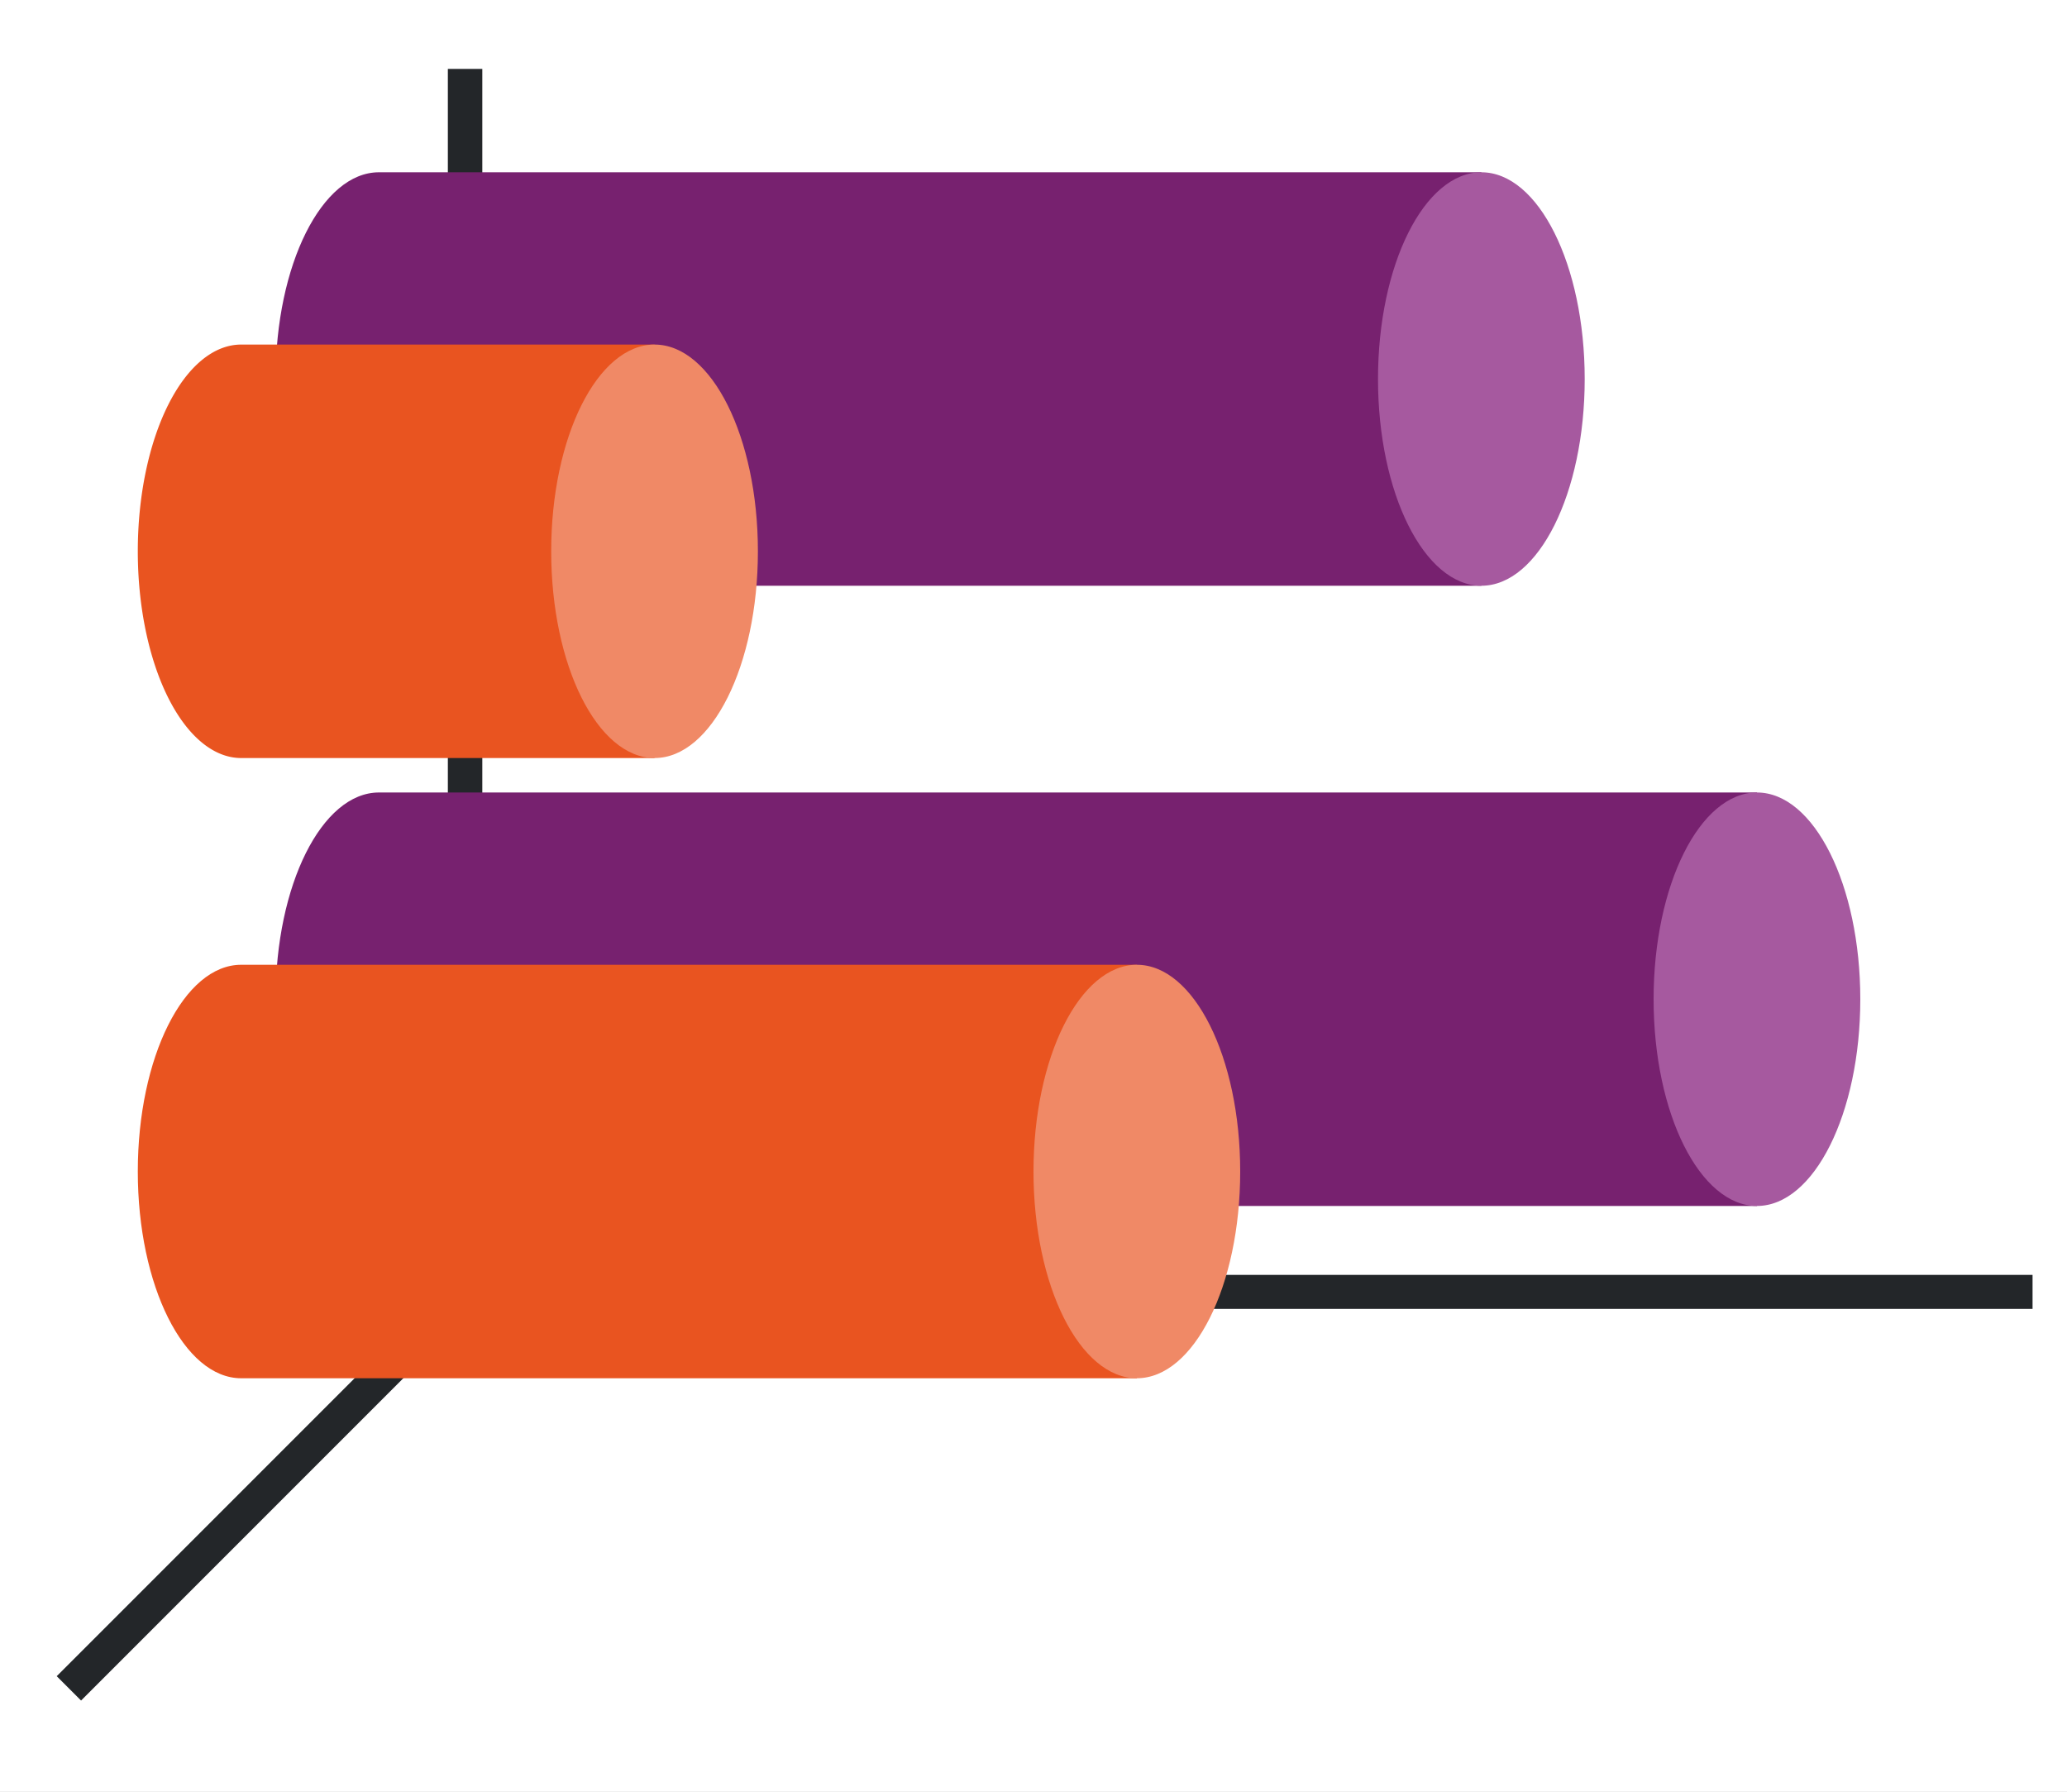 <?xml version="1.0" encoding="UTF-8" standalone="no"?>
<svg
   xmlns:dc="http://purl.org/dc/elements/1.1/"
   xmlns:cc="http://creativecommons.org/ns#"
   xmlns:rdf="http://www.w3.org/1999/02/22-rdf-syntax-ns#"
   xmlns:svg="http://www.w3.org/2000/svg"
   xmlns="http://www.w3.org/2000/svg"
   xmlns:xlink="http://www.w3.org/1999/xlink"
   xmlns:sodipodi="http://sodipodi.sourceforge.net/DTD/sodipodi-0.dtd"
   xmlns:inkscape="http://www.inkscape.org/namespaces/inkscape"
   height="52"
   viewBox="0 0 60 52"
   width="60"
   version="1.1"
   id="svg46"
   sodipodi:docname="cylinderhorideep_52x60.svg"
   inkscape:version="1.0.1 (3bc2e813f5, 2020-09-07)">
  <rect x="0" y="0" width="60" height="52" fill="#333333" stroke="none"/>
  <defs
     id="defs50" />
  <sodipodi:namedview
     pagecolor="#ffffff"
     bordercolor="#666666"
     borderopacity="1"
     objecttolerance="10"
     gridtolerance="10"
     guidetolerance="10"
     inkscape:pageopacity="0"
     inkscape:pageshadow="2"
     inkscape:window-width="1920"
     inkscape:window-height="1016"
     id="namedview48"
     showgrid="false"
     inkscape:zoom="16.923077"
     inkscape:cx="30"
     inkscape:cy="26"
     inkscape:window-x="0"
     inkscape:window-y="27"
     inkscape:window-maximized="1"
     inkscape:current-layer="svg46" />
  <linearGradient
     id="a">
    <stop
       offset="0"
       stop-color="#77216F"
       id="stop2" />
    <stop
       offset="1"
       stop-color="#945c93"
       id="stop4" />
  </linearGradient>
  <linearGradient
     id="b">
    <stop
       offset="0"
       stop-color="#e95420"
       id="stop7" />
    <stop
       offset="1"
       stop-color="#fe865c"
       id="stop9" />
  </linearGradient>
  <linearGradient
     id="c"
     gradientUnits="userSpaceOnUse"
     x1="12"
     x2="12"
     xlink:href="#b"
     y1="1022.362"
     y2="1010.362"
     gradientTransform="translate(0,-1000.362)" />
  <linearGradient
     id="d"
     gradientUnits="userSpaceOnUse"
     x1="12"
     x2="12"
     xlink:href="#b"
     y1="1040.362"
     y2="1028.362"
     gradientTransform="translate(0,-1000.362)" />
  <linearGradient
     id="e"
     gradientUnits="userSpaceOnUse"
     x1="16"
     x2="16"
     xlink:href="#a"
     y1="1035.362"
     y2="1023.362"
     gradientTransform="translate(0,-1000.362)" />
  <linearGradient
     id="f"
     gradientUnits="userSpaceOnUse"
     x1="16"
     x2="16"
     xlink:href="#a"
     y1="1017.362"
     y2="1005.362"
     gradientTransform="translate(0,-1000.362)" />
  <path
     d="m 0,-1e-4 h 60 v 52 h -60 z"
     fill="#ffffff"
     id="path16" />
  <path
     d="m 0,-1e-4 h 60 v 52 h -60 z"
     fill="#ffffff"
     id="path18" />
  <path
     d="m 14,37 -12,12"
     fill="none"
     stroke="#232629"
     id="path20" />
  <path
     d="m 13,37 h 46 v 0.987 h -46 z"
     fill="#232629"
     id="path22" />
  <path
     d="m 13,2 h 1 v 36 h -1 z"
     fill="#232629"
     id="path24" />
  <path
     d="m 11,5 c -1.657,0 -3,2.686 -3,6 0,3.314 1.343,6 3,6 h 32 v -12 z"
     fill="url(#f)"
     id="path26"
     style="fill:#77216f;fill-opacity:1" />
  <path
     d="m 7,10 a 3,6 0 0 0 -3,6 3,6 0 0 0 3,6 h 12 v -12 z"
     fill="url(#c)"
     id="path28"
     style="fill:#e95420;fill-opacity:1" />
  <ellipse
     cx="11"
     cy="-43"
     fill="#987197"
     rx="6"
     ry="3"
     transform="rotate(90)"
     id="ellipse30"
     style="fill:#a6599f;fill-opacity:1" />
  <ellipse
     cx="16"
     cy="-19"
     fill="#fe865c"
     rx="6"
     ry="3"
     transform="rotate(90)"
     id="ellipse32"
     style="fill:#f08966;fill-opacity:1" />
  <path
     d="m 11,23 c -1.657,0 -3,2.686 -3,6 0,3.314 1.343,6 3,6 h 40 v -12 z"
     fill="url(#e)"
     id="path34"
     style="fill:#77216f;fill-opacity:1" />
  <path
     d="m 7,28 c -1.657,0 -3,2.686 -3,6 0,3.314 1.343,6 3,6 h 26 v -12 z"
     fill="url(#d)"
     id="path36"
     style="fill:#e95420;fill-opacity:1" />
  <ellipse
     cx="29"
     cy="-51"
     fill="#987197"
     rx="6"
     ry="3"
     id="ellipse38"
     transform="rotate(90)"
     style="fill:#a6599f;fill-opacity:1" />
  <ellipse
     cx="34"
     cy="-33"
     fill="#fe865c"
     rx="6"
     ry="3"
     id="ellipse40"
     transform="rotate(90)"
     style="fill:#f08966;fill-opacity:1" />
</svg>
